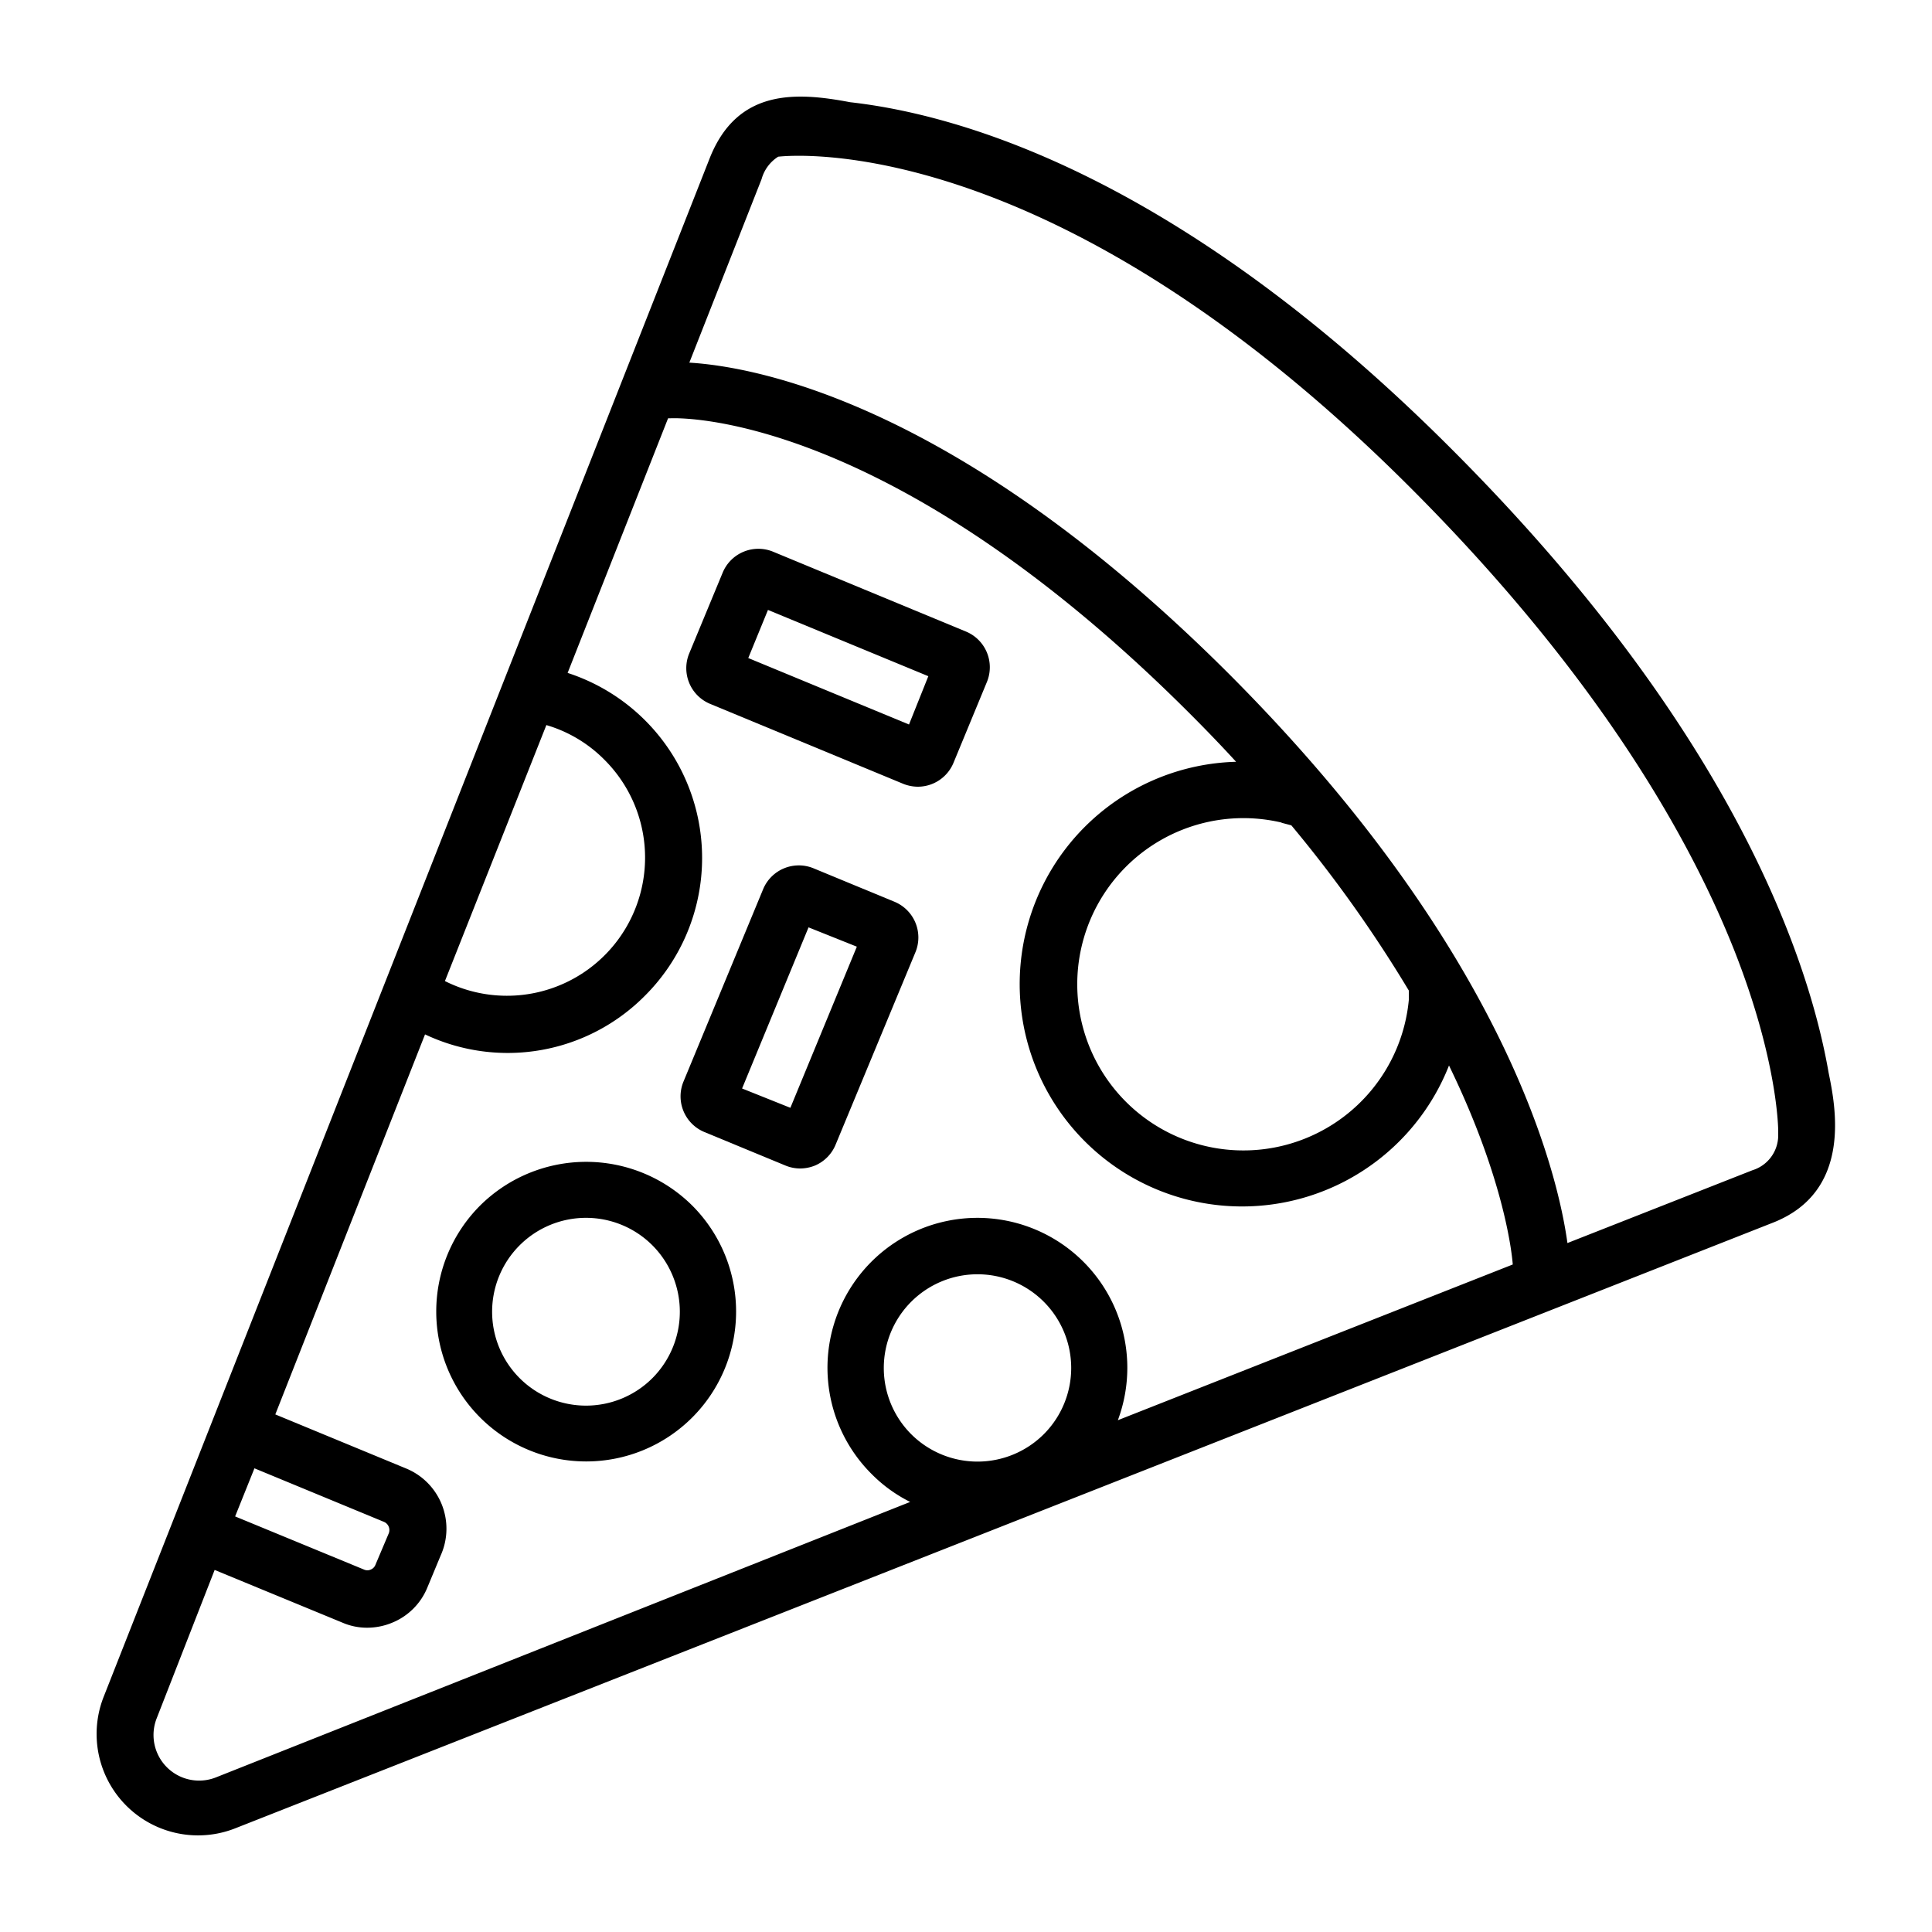 <svg id="Layer_1" data-name="Layer 1" xmlns="http://www.w3.org/2000/svg" viewBox="0 0 100 100"><path d="M94.65,55.53C93.71,50.1,90,38.09,75.07,23.18,61.08,9.19,49.78,5.94,44,5.29c-2.79-.53-5.84-.71-7.27,2.91L5.38,87.79a5.25,5.25,0,0,0,6.83,6.83L91.78,63.28C95.9,61.65,95,57.24,94.65,55.53Zm-66.37-18a7,7,0,0,1,3,1.79,7.15,7.15,0,0,1-8.25,11.46ZM13.17,76l6.7,2.77a.46.46,0,0,1,.25.6L19.43,81a.43.43,0,0,1-.24.24.42.42,0,0,1-.35,0l-6.67-2.75Zm-2,16a2.36,2.36,0,0,1-3.06-3.06l3-7.68,6.62,2.73a3.19,3.19,0,0,0,1.28.26,3.38,3.38,0,0,0,1.29-.26,3.32,3.32,0,0,0,1.82-1.82l.69-1.66A3.37,3.37,0,0,0,21,76l-6.75-2.79L22,53.54a10,10,0,0,0,11.38-2,10.07,10.07,0,0,0-4-16.71l5.2-13.18h.13c.11,0,11-.6,26.89,15.3.84.84,1.63,1.66,2.38,2.48A11.51,11.51,0,1,0,75,55.15c2.92,6,3.27,9.88,3.3,10.3L57.86,73.51a7.76,7.76,0,1,0-12.75,2.78,7.55,7.55,0,0,0,2,1.45ZM66.31,42.58l.53.14a68.12,68.12,0,0,1,6.08,8.55s0,.06,0,.09l0,.4a8.6,8.6,0,1,1-6.57-9.18ZM47.16,74.23a4.85,4.85,0,1,1,6.87,0A4.86,4.86,0,0,1,47.16,74.23ZM90.71,60.57l-9.58,3.77c-.47-3.43-3.09-15-17.5-29.44-14-14-24.47-15.92-27.95-16.13l3.74-9.5a2,2,0,0,1,.86-1.16C40.86,8.05,54.4,6.63,73,25.24c10,10,14.6,18.5,16.75,23.91,2.3,5.82,2.29,9.36,2.29,9.42s0,.14,0,.21A1.89,1.89,0,0,1,90.71,60.57Z"/><path d="M24.84,62.41a7.76,7.76,0,1,0,11,0A7.79,7.79,0,0,0,24.84,62.41Zm8.93,8.92a4.86,4.86,0,1,1,0-6.87A4.87,4.87,0,0,1,33.77,71.33Z"/><path d="M46.75,40.57a2.06,2.06,0,0,0,.76.15,2,2,0,0,0,1.84-1.23l1.74-4.21A2,2,0,0,0,50,32.69L40,28.55a2,2,0,0,0-2.59,1.08l-1.74,4.2a2,2,0,0,0,1.08,2.6Zm-7-9L48.05,35l-1,2.5-8.32-3.44Z"/><path d="M47.39,49.27a2,2,0,0,0-1.08-2.59L42.1,44.94A2,2,0,0,0,39.51,46l-4.14,10a2,2,0,0,0,1.08,2.59l4.21,1.74a2,2,0,0,0,.75.15,2.07,2.07,0,0,0,.77-.15,2,2,0,0,0,1.07-1.08ZM42.2,47.13ZM40.91,57.34l-2.5-1L41.85,48l2.5,1Z"/></svg>